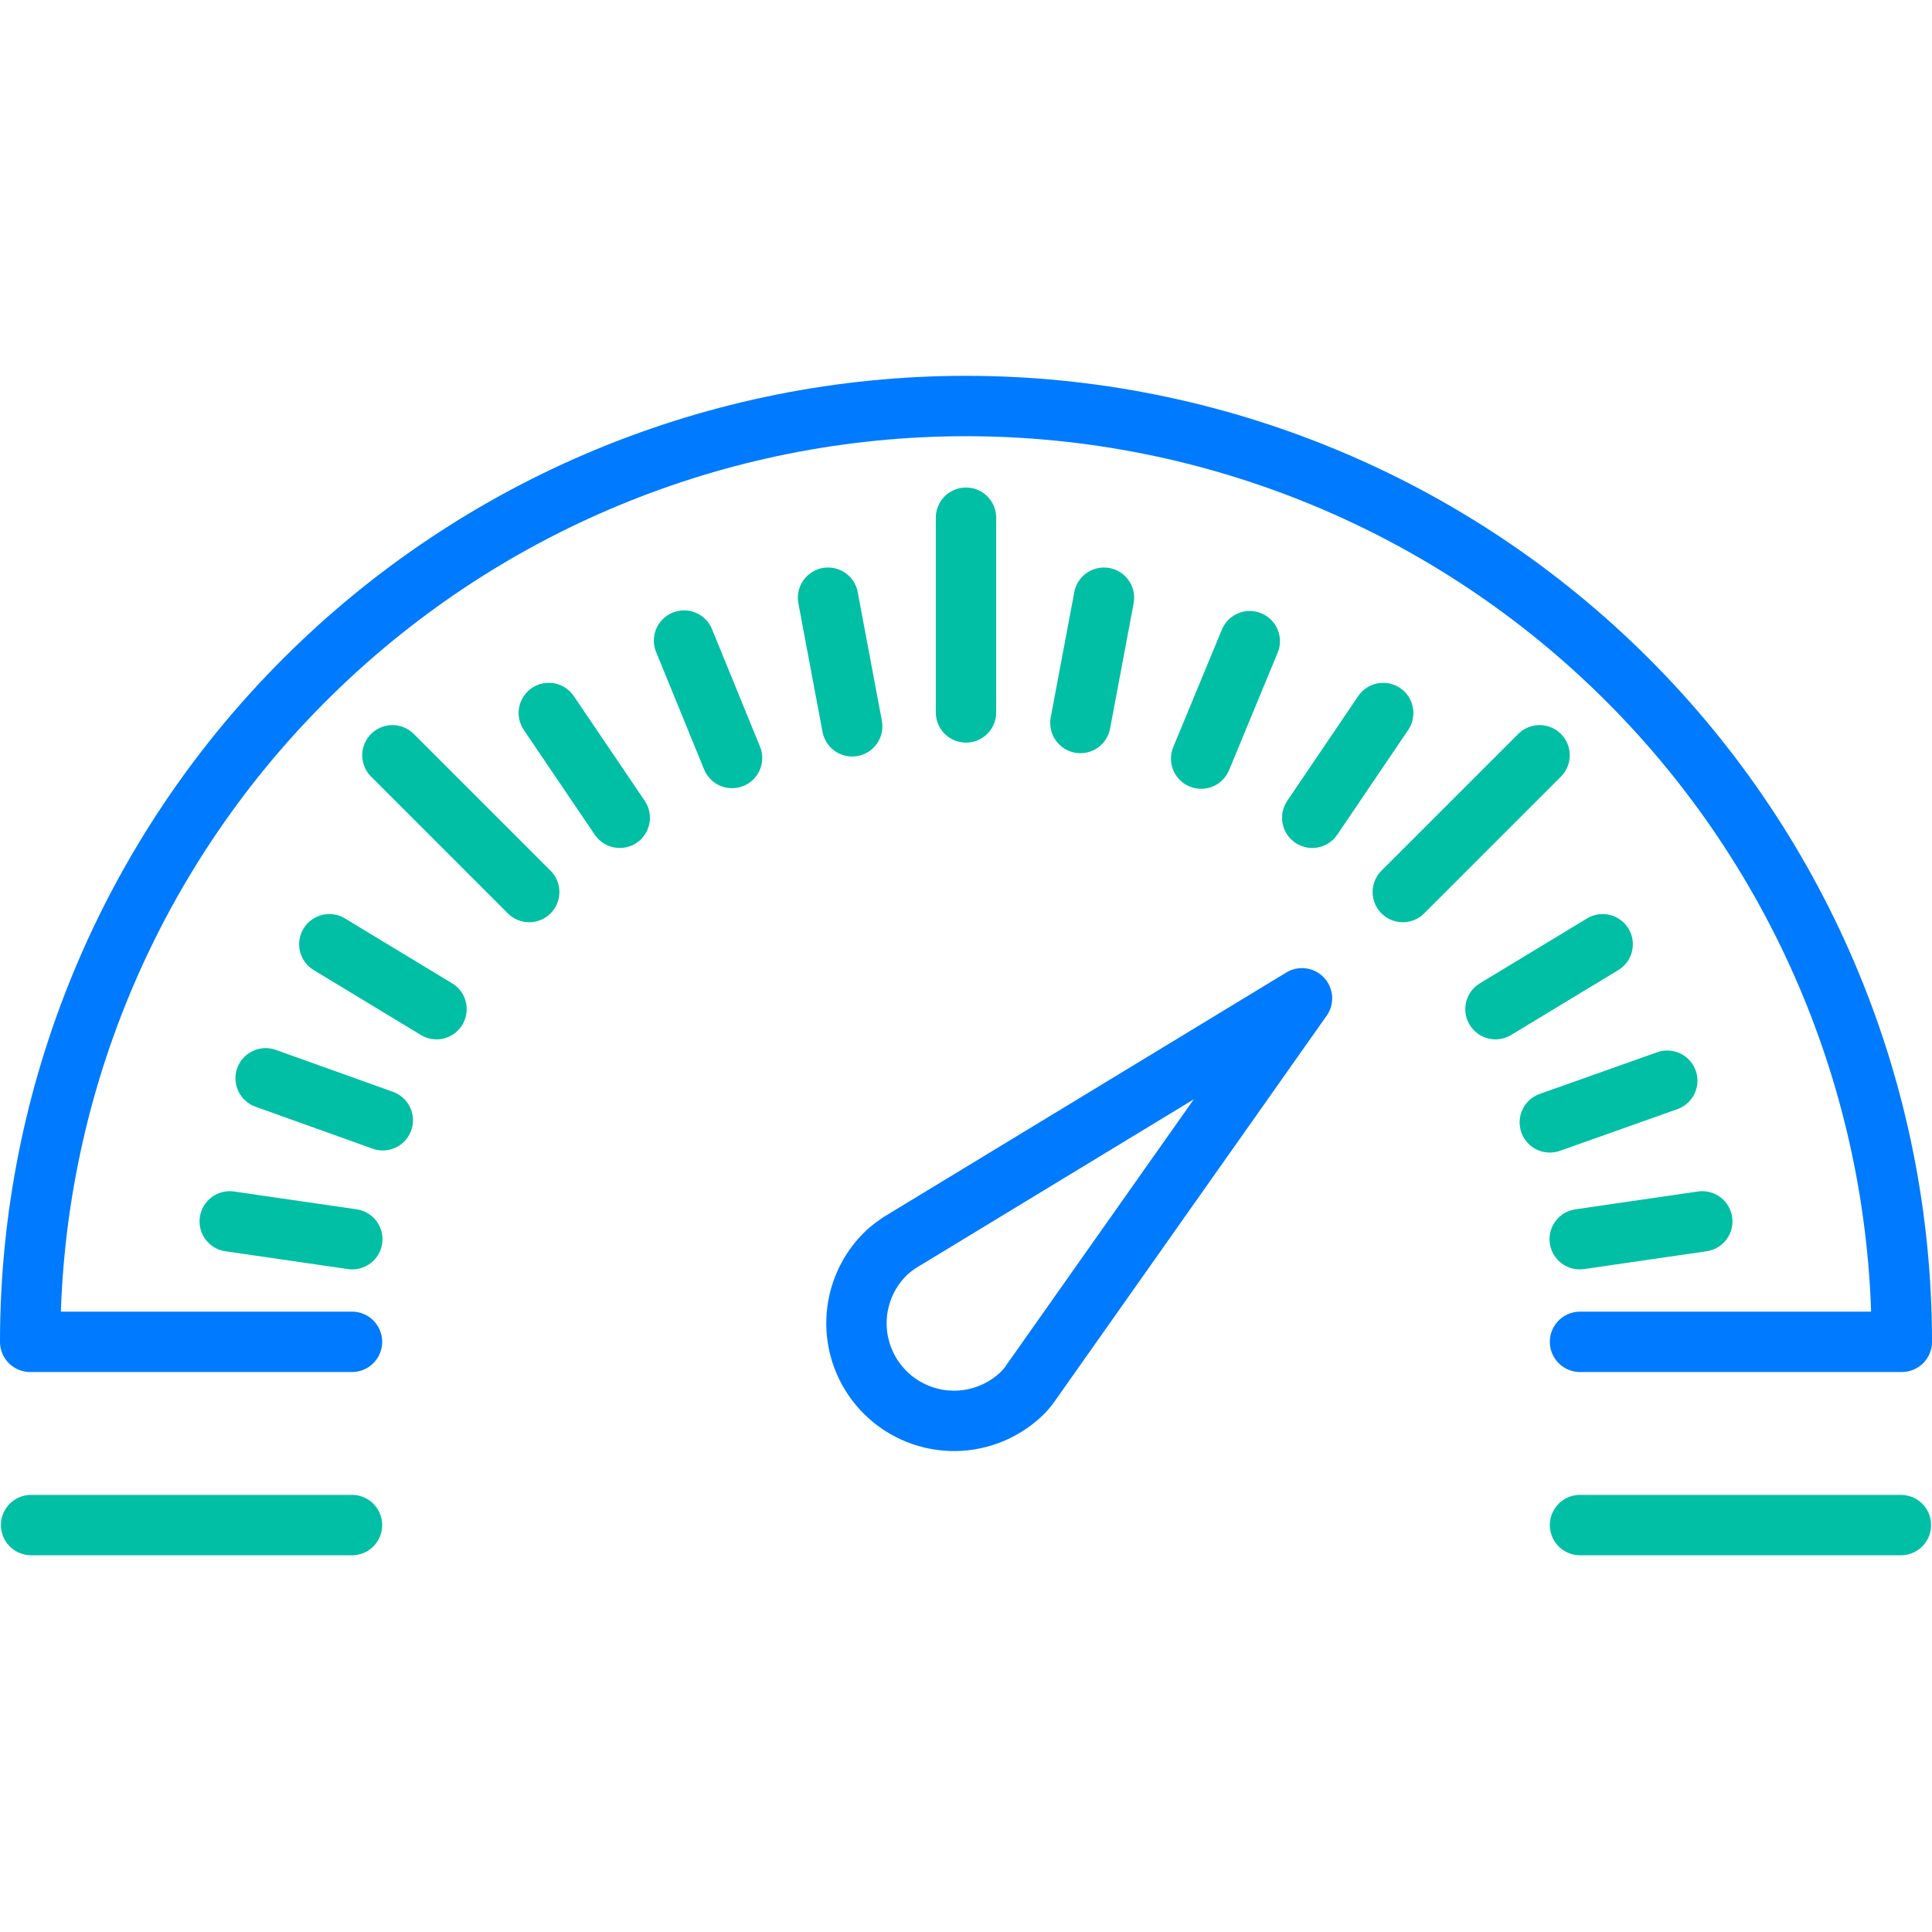 <svg width="64" height="64" viewBox="0 0 64 64" fill="none" xmlns="http://www.w3.org/2000/svg">
<path d="M52.34 44.45H63C63 36.228 59.734 28.343 53.92 22.53C48.107 16.716 40.222 13.45 32 13.45C23.778 13.45 15.893 16.716 10.08 22.53C4.266 28.343 1 36.228 1 44.45H11.66" stroke="#007AFF" stroke-width="2" stroke-linecap="round" stroke-linejoin="round"/>
<path d="M1.03 50.52H11.66" stroke="#00BFA5" stroke-width="2" stroke-linecap="round" stroke-linejoin="round"/>
<path d="M52.34 50.52H62.97" stroke="#00BFA5" stroke-width="2" stroke-linecap="round" stroke-linejoin="round"/>
<path d="M34.13 45.83L43.13 33.07L29.79 41.17C29.654 41.262 29.523 41.362 29.4 41.47C28.772 42.055 28.403 42.865 28.373 43.722C28.343 44.579 28.655 45.413 29.24 46.04C29.824 46.667 30.634 47.036 31.491 47.066C32.349 47.096 33.182 46.785 33.81 46.2C33.93 46.089 34.037 45.965 34.13 45.83V45.83Z" stroke="#007AFF" stroke-width="2" stroke-linecap="round" stroke-linejoin="round"/>
<path d="M32 23.6V17.15" stroke="#00BFA5" stroke-width="2" stroke-linecap="round" stroke-linejoin="round"/>
<path d="M46.47 29.55L51 25.02" stroke="#00BFA5" stroke-width="2" stroke-linecap="round" stroke-linejoin="round"/>
<path d="M17.53 29.55L13 25.02" stroke="#00BFA5" stroke-width="2" stroke-linecap="round" stroke-linejoin="round"/>
<path d="M12.68 37.11L8.8 35.72" stroke="#00BFA5" stroke-width="2" stroke-linecap="round" stroke-linejoin="round"/>
<path d="M14.46 33.43L10.91 31.28" stroke="#00BFA5" stroke-width="2" stroke-linecap="round" stroke-linejoin="round"/>
<path d="M11.67 41.05L7.61 40.46" stroke="#00BFA5" stroke-width="2" stroke-linecap="round" stroke-linejoin="round"/>
<path d="M20.53 27.09L18.18 23.62" stroke="#00BFA5" stroke-width="2" stroke-linecap="round" stroke-linejoin="round"/>
<path d="M24.25 25.11L22.66 21.22" stroke="#00BFA5" stroke-width="2" stroke-linecap="round" stroke-linejoin="round"/>
<path d="M28.23 24.06L27.43 19.8" stroke="#00BFA5" stroke-width="2" stroke-linecap="round" stroke-linejoin="round"/>
<path d="M51.34 37.18L55.23 35.8" stroke="#00BFA5" stroke-width="2" stroke-linecap="round" stroke-linejoin="round"/>
<path d="M49.54 33.43L53.09 31.28" stroke="#00BFA5" stroke-width="2" stroke-linecap="round" stroke-linejoin="round"/>
<path d="M52.33 41.05L56.39 40.46" stroke="#00BFA5" stroke-width="2" stroke-linecap="round" stroke-linejoin="round"/>
<path d="M43.47 27.09L45.82 23.62" stroke="#00BFA5" stroke-width="2" stroke-linecap="round" stroke-linejoin="round"/>
<path d="M39.79 25.13L41.4 21.24" stroke="#00BFA5" stroke-width="2" stroke-linecap="round" stroke-linejoin="round"/>
<path d="M35.79 23.95L36.57 19.8" stroke="#00BFA5" stroke-width="2" stroke-linecap="round" stroke-linejoin="round"/>
</svg>
